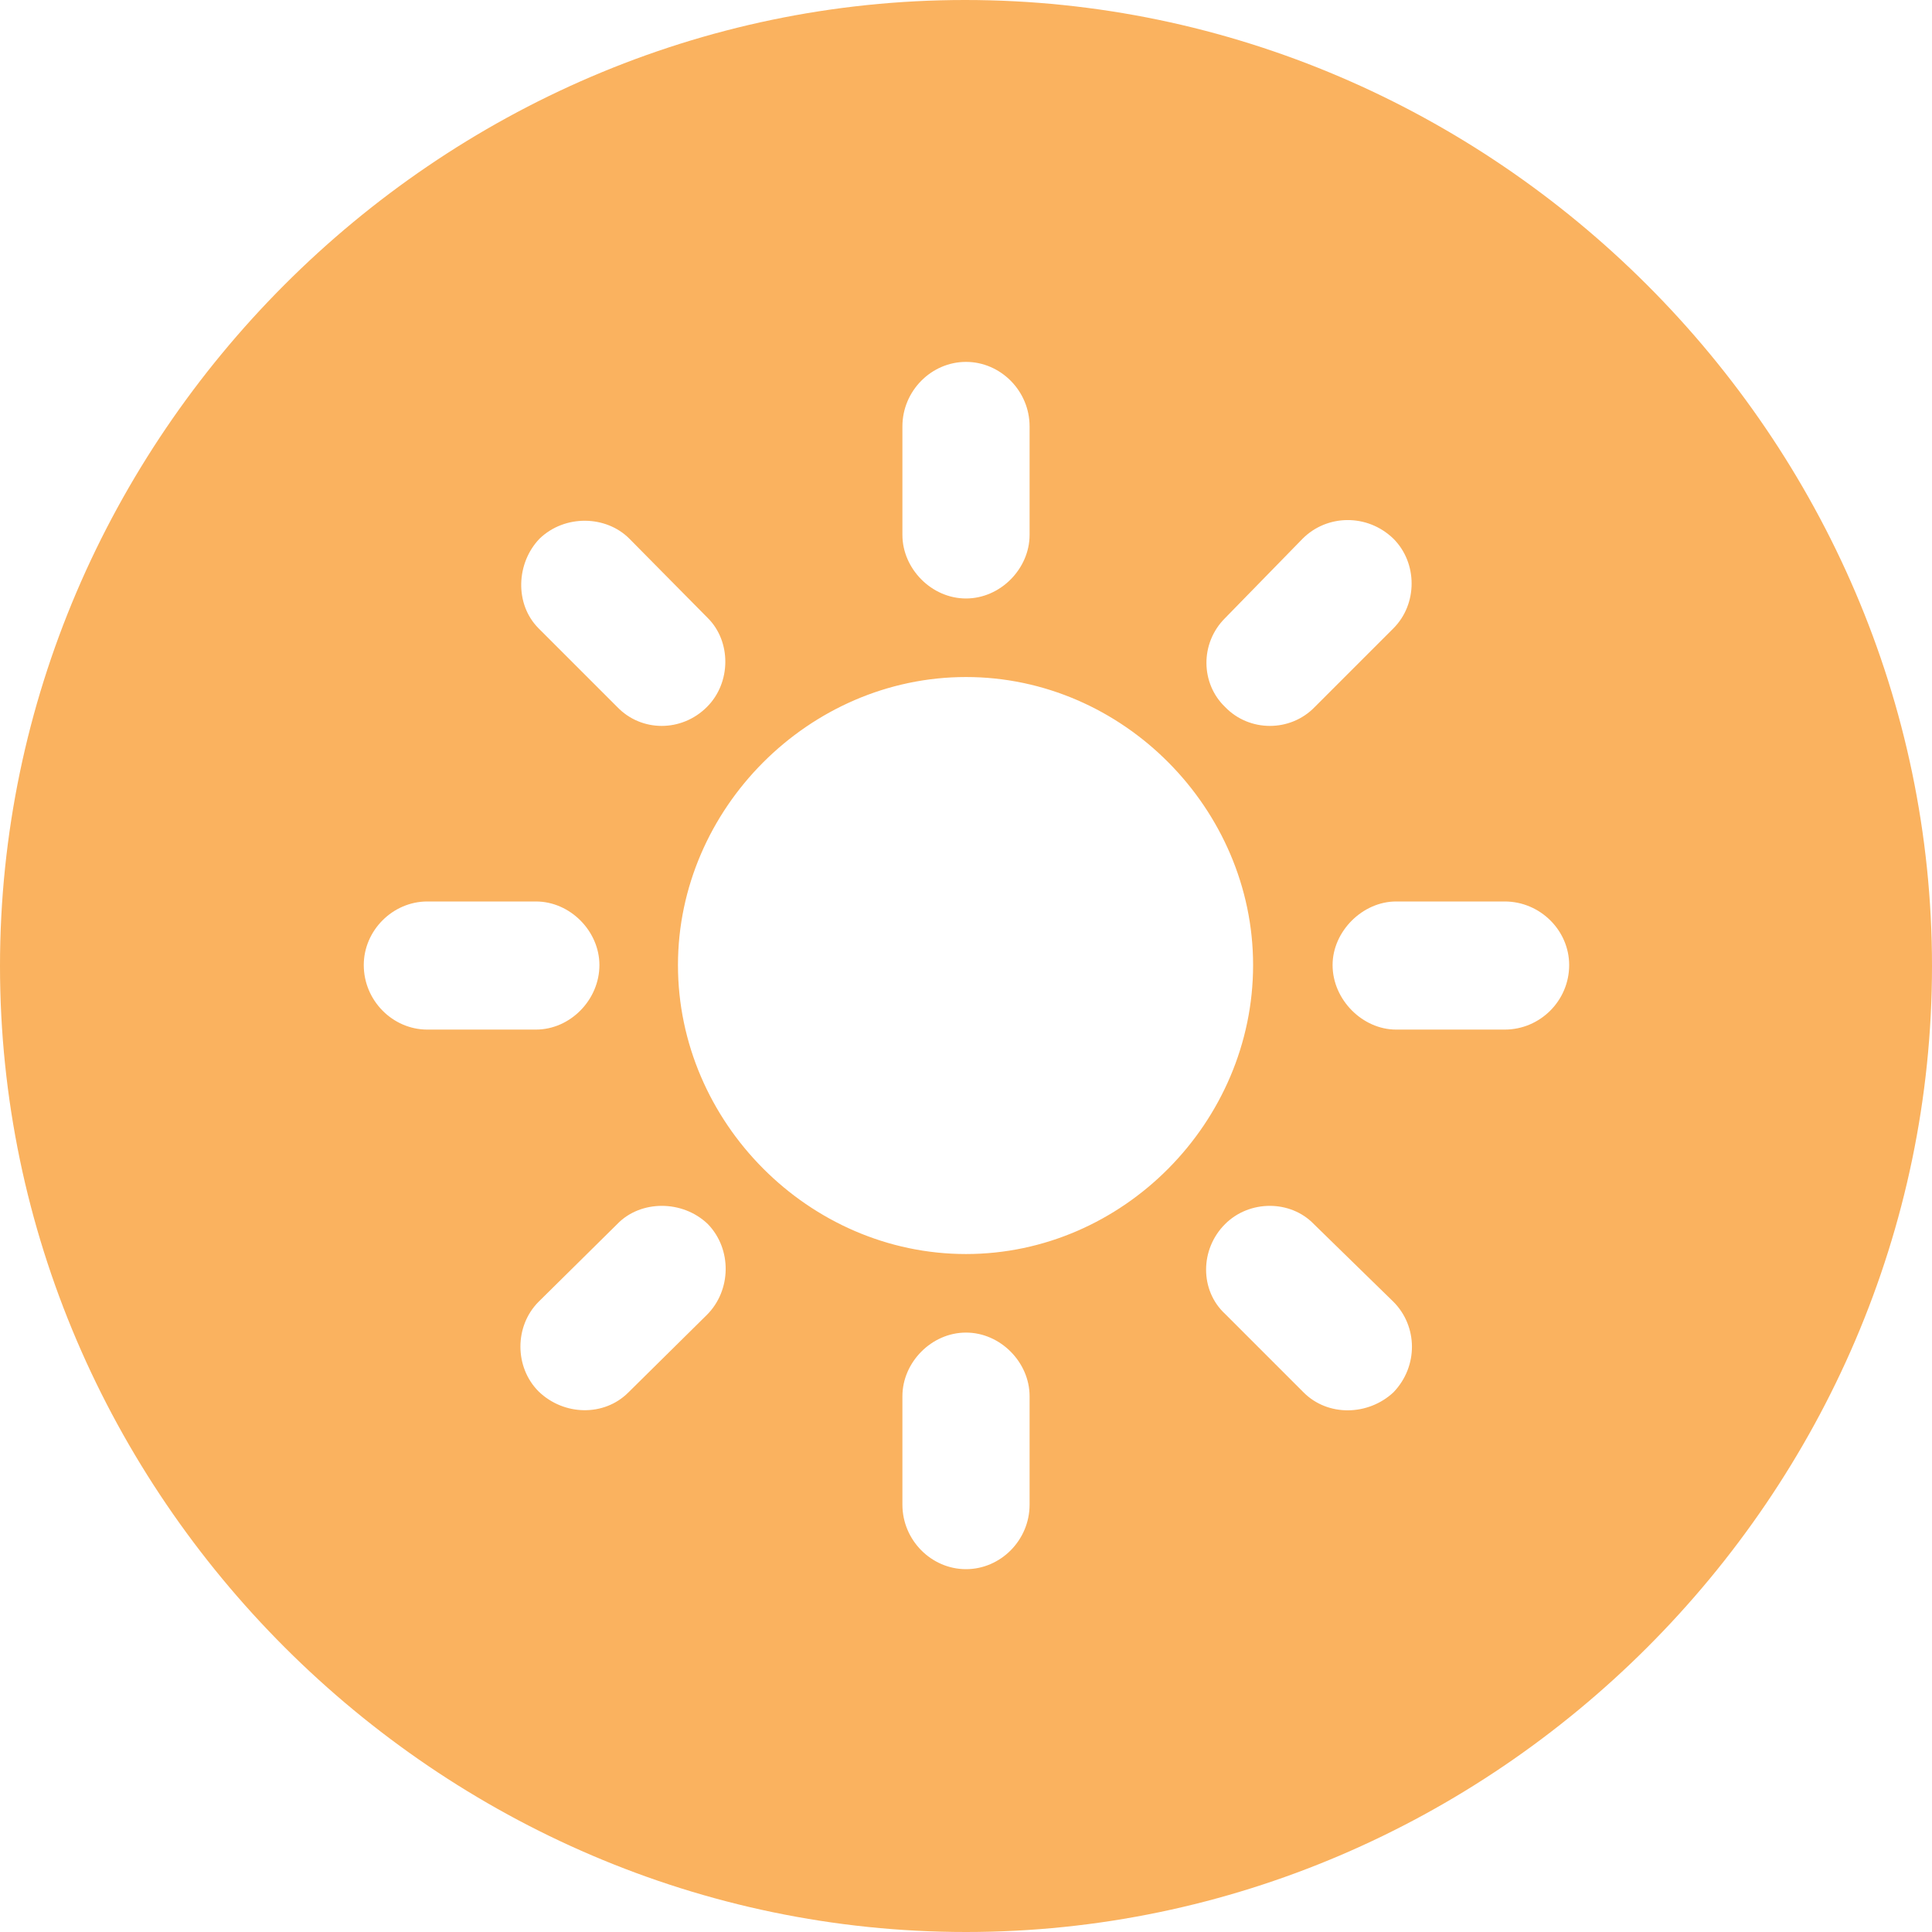 <svg width="35" height="35" viewBox="0 0 35 35" fill="none" xmlns="http://www.w3.org/2000/svg">
<path d="M17.5 35C27.072 35 35 27.089 35 17.5C35 7.928 27.072 0 17.483 0C7.911 0 0 7.928 0 17.5C0 27.089 7.928 35 17.5 35ZM17.5 6.556C18.127 6.556 18.652 7.081 18.652 7.725V9.69C18.652 10.3 18.127 10.842 17.5 10.842C16.873 10.842 16.348 10.3 16.348 9.69V7.725C16.348 7.081 16.873 6.556 17.5 6.556ZM25.242 9.758C25.683 10.198 25.683 10.944 25.242 11.384L23.819 12.807C23.378 13.265 22.633 13.265 22.193 12.807C21.752 12.384 21.735 11.655 22.193 11.198L23.599 9.758C24.039 9.318 24.768 9.301 25.242 9.758ZM9.775 9.758C10.232 9.318 10.978 9.334 11.401 9.758L12.824 11.198C13.248 11.621 13.248 12.367 12.807 12.807C12.35 13.265 11.621 13.265 11.181 12.807L9.758 11.384C9.318 10.944 9.351 10.198 9.775 9.758ZM17.5 22.718C14.654 22.718 12.282 20.329 12.282 17.483C12.282 14.654 14.654 12.265 17.5 12.265C20.346 12.265 22.701 14.654 22.701 17.483C22.701 20.329 20.346 22.718 17.5 22.718ZM28.427 17.483C28.427 18.127 27.902 18.652 27.258 18.652H25.293C24.683 18.652 24.141 18.11 24.141 17.483C24.141 16.873 24.683 16.331 25.293 16.331H27.258C27.902 16.331 28.427 16.856 28.427 17.483ZM6.59 17.483C6.59 16.856 7.115 16.331 7.742 16.331H9.707C10.334 16.331 10.859 16.873 10.859 17.483C10.859 18.11 10.334 18.652 9.707 18.652H7.742C7.115 18.652 6.59 18.127 6.59 17.483ZM9.758 25.208C9.318 24.768 9.318 24.022 9.758 23.582L11.181 22.176C11.604 21.735 12.367 21.735 12.824 22.176C13.265 22.633 13.248 23.378 12.807 23.819L11.384 25.225C10.944 25.666 10.215 25.649 9.758 25.208ZM25.242 25.225C24.785 25.649 24.056 25.666 23.616 25.225L22.193 23.802C21.735 23.378 21.735 22.633 22.193 22.176C22.633 21.735 23.378 21.735 23.802 22.176L25.242 23.582C25.683 24.022 25.699 24.751 25.242 25.225ZM17.5 28.427C16.873 28.427 16.348 27.902 16.348 27.258V25.293C16.348 24.683 16.873 24.141 17.5 24.141C18.127 24.141 18.652 24.683 18.652 25.293V27.258C18.652 27.902 18.127 28.427 17.5 28.427Z" fill="#FAB25F"/>
</svg>
